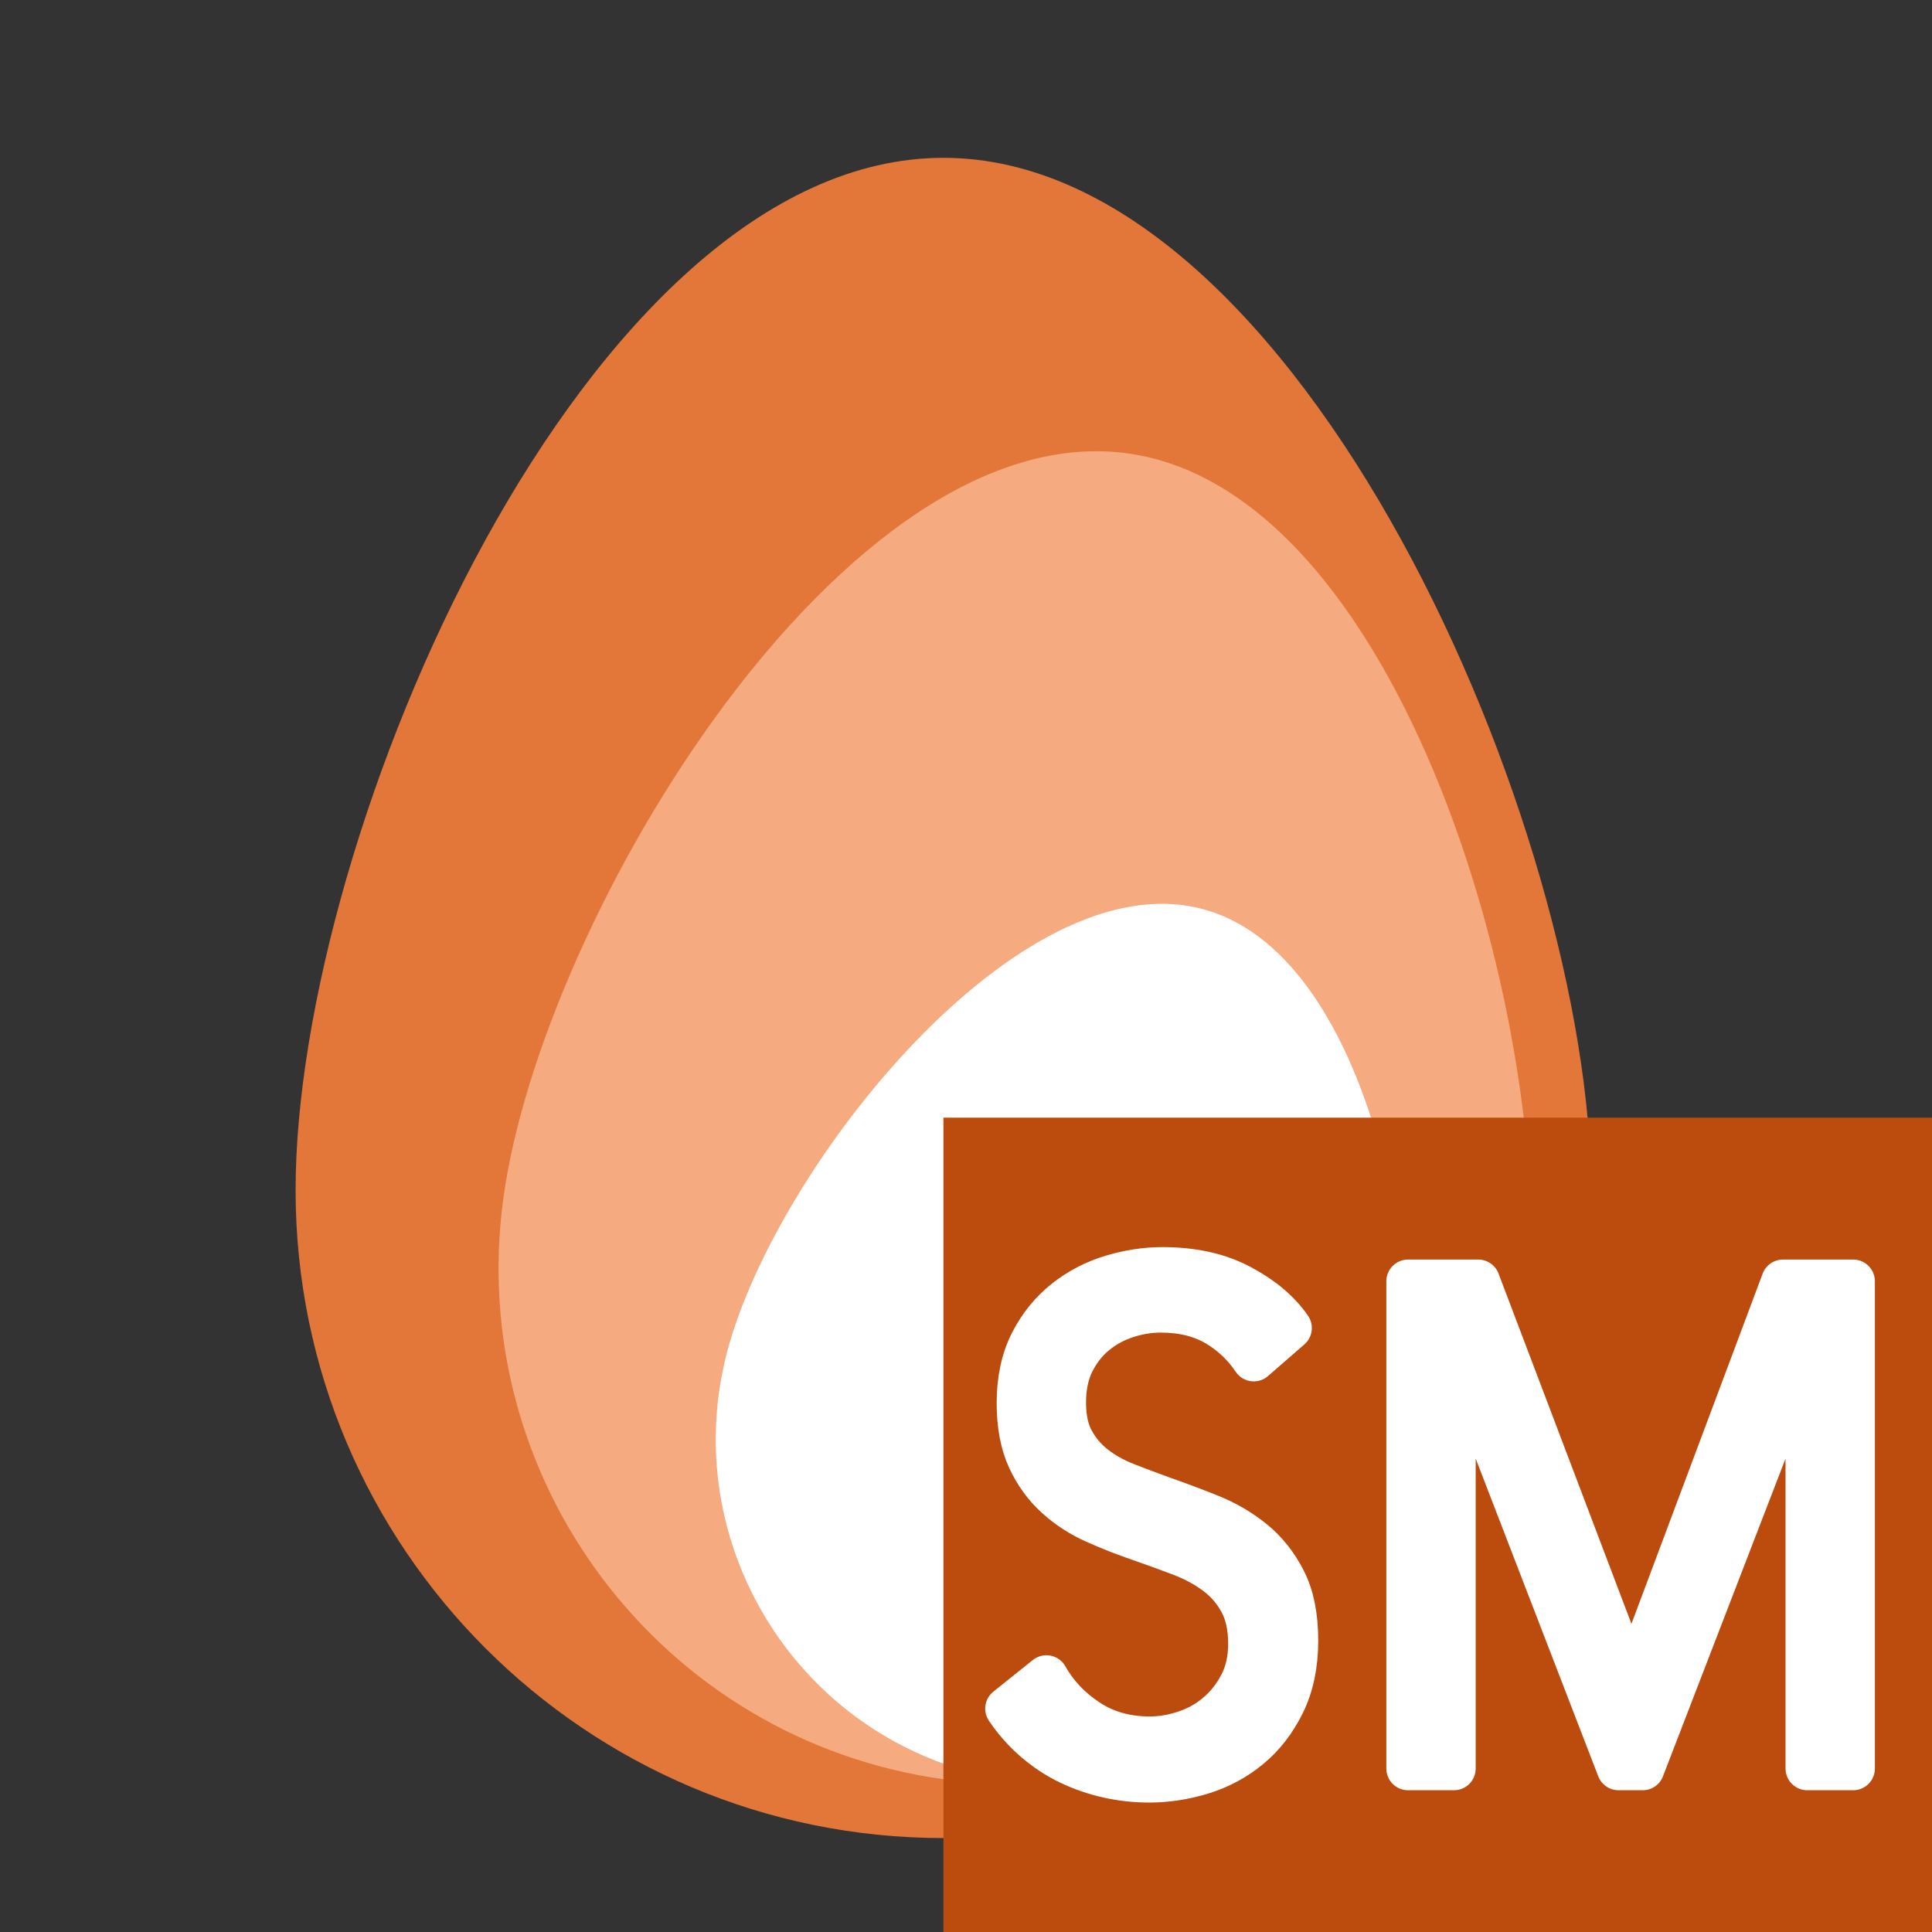 <?xml version="1.0" encoding="UTF-8" standalone="no"?>
<!DOCTYPE svg PUBLIC "-//W3C//DTD SVG 1.1//EN" "http://www.w3.org/Graphics/SVG/1.1/DTD/svg11.dtd">
<svg width="100%" height="100%" viewBox="0 0 16 16" version="1.1" xmlns="http://www.w3.org/2000/svg" xmlns:xlink="http://www.w3.org/1999/xlink" xml:space="preserve" xmlns:serif="http://www.serif.com/" style="fill-rule:evenodd;clip-rule:evenodd;stroke-linejoin:round;stroke-miterlimit:2;">
    <rect x="0" y="0" width="16" height="16" fill="#333333" stroke="none"/>
    <g id="SM">
        <g>
            <path d="M7.813,1.307C10.774,1.307 13.177,6.896 13.177,9.857C13.177,12.818 10.774,15.222 7.813,15.222C4.852,15.222 2.448,12.818 2.448,9.857C2.448,6.896 4.852,1.307 7.813,1.307Z" style="fill:rgb(227,119,58);"/>
            <path d="M9.34,3.755C11.676,4.08 12.96,8.754 12.635,11.09C12.311,13.426 10.151,15.059 7.814,14.735C5.478,14.41 3.845,12.25 4.17,9.914C4.494,7.577 7.004,3.43 9.34,3.755Z" style="fill:rgb(245,170,128);"/>
            <path d="M9.962,7.529C11.484,7.937 11.946,11.141 11.538,12.662C11.129,14.183 9.562,15.086 8.041,14.677C6.52,14.268 5.617,12.701 6.026,11.18C6.434,9.659 8.441,7.12 9.962,7.529Z" style="fill:white;"/>
        </g>
        <rect x="7.813" y="9.256" width="8.187" height="6.744" style="fill:rgb(187,76,13);"/>
        <path d="M10.383,11.26C10.302,11.139 10.198,11.041 10.071,10.967C9.944,10.893 9.791,10.856 9.612,10.856C9.52,10.856 9.427,10.871 9.332,10.901C9.237,10.932 9.15,10.978 9.073,11.041C8.995,11.104 8.933,11.183 8.885,11.278C8.838,11.373 8.814,11.485 8.814,11.614C8.814,11.743 8.837,11.849 8.883,11.933C8.929,12.017 8.989,12.088 9.065,12.147C9.141,12.206 9.227,12.254 9.324,12.292C9.421,12.33 9.522,12.368 9.627,12.406C9.758,12.452 9.889,12.501 10.021,12.554C10.153,12.607 10.272,12.677 10.377,12.762C10.483,12.848 10.569,12.956 10.636,13.087C10.703,13.218 10.737,13.384 10.737,13.586C10.737,13.787 10.7,13.961 10.628,14.107C10.556,14.253 10.463,14.374 10.348,14.469C10.234,14.564 10.104,14.634 9.958,14.68C9.811,14.725 9.664,14.748 9.517,14.748C9.404,14.748 9.291,14.736 9.179,14.711C9.066,14.686 8.959,14.649 8.856,14.6C8.754,14.551 8.659,14.488 8.571,14.412C8.483,14.336 8.406,14.249 8.339,14.15L8.666,13.888C8.747,14.032 8.861,14.153 9.007,14.249C9.153,14.346 9.325,14.395 9.522,14.395C9.617,14.395 9.714,14.379 9.812,14.346C9.911,14.314 10,14.265 10.079,14.198C10.158,14.132 10.223,14.05 10.274,13.953C10.325,13.856 10.351,13.743 10.351,13.614C10.351,13.473 10.325,13.357 10.274,13.264C10.223,13.171 10.156,13.093 10.071,13.03C9.987,12.967 9.89,12.915 9.781,12.873C9.671,12.831 9.557,12.79 9.437,12.748C9.314,12.706 9.193,12.659 9.073,12.605C8.953,12.552 8.846,12.483 8.751,12.397C8.656,12.312 8.579,12.206 8.521,12.081C8.463,11.956 8.434,11.802 8.434,11.62C8.434,11.426 8.47,11.259 8.542,11.118C8.614,10.977 8.709,10.862 8.825,10.77C8.941,10.679 9.069,10.613 9.21,10.571C9.351,10.529 9.49,10.508 9.627,10.508C9.881,10.508 10.098,10.557 10.277,10.654C10.457,10.75 10.592,10.865 10.684,10.998L10.383,11.26Z" style="fill:white;fill-rule:nonzero;stroke:white;stroke-width:0.36px;"/>
        <path d="M13.509,13.95L13.515,13.95L14.766,10.611L15.347,10.611L15.347,14.646L14.967,14.646L14.967,11.141L14.956,11.141L13.604,14.646L13.404,14.646L12.052,11.141L12.041,11.141L12.041,14.646L11.661,14.646L11.661,10.611L12.242,10.611L13.509,13.95Z" style="fill:white;fill-rule:nonzero;stroke:white;stroke-width:0.36px;"/>
        <rect x="0" y="-0" width="16" height="16" style="fill:none;"/>
    </g>
</svg>
